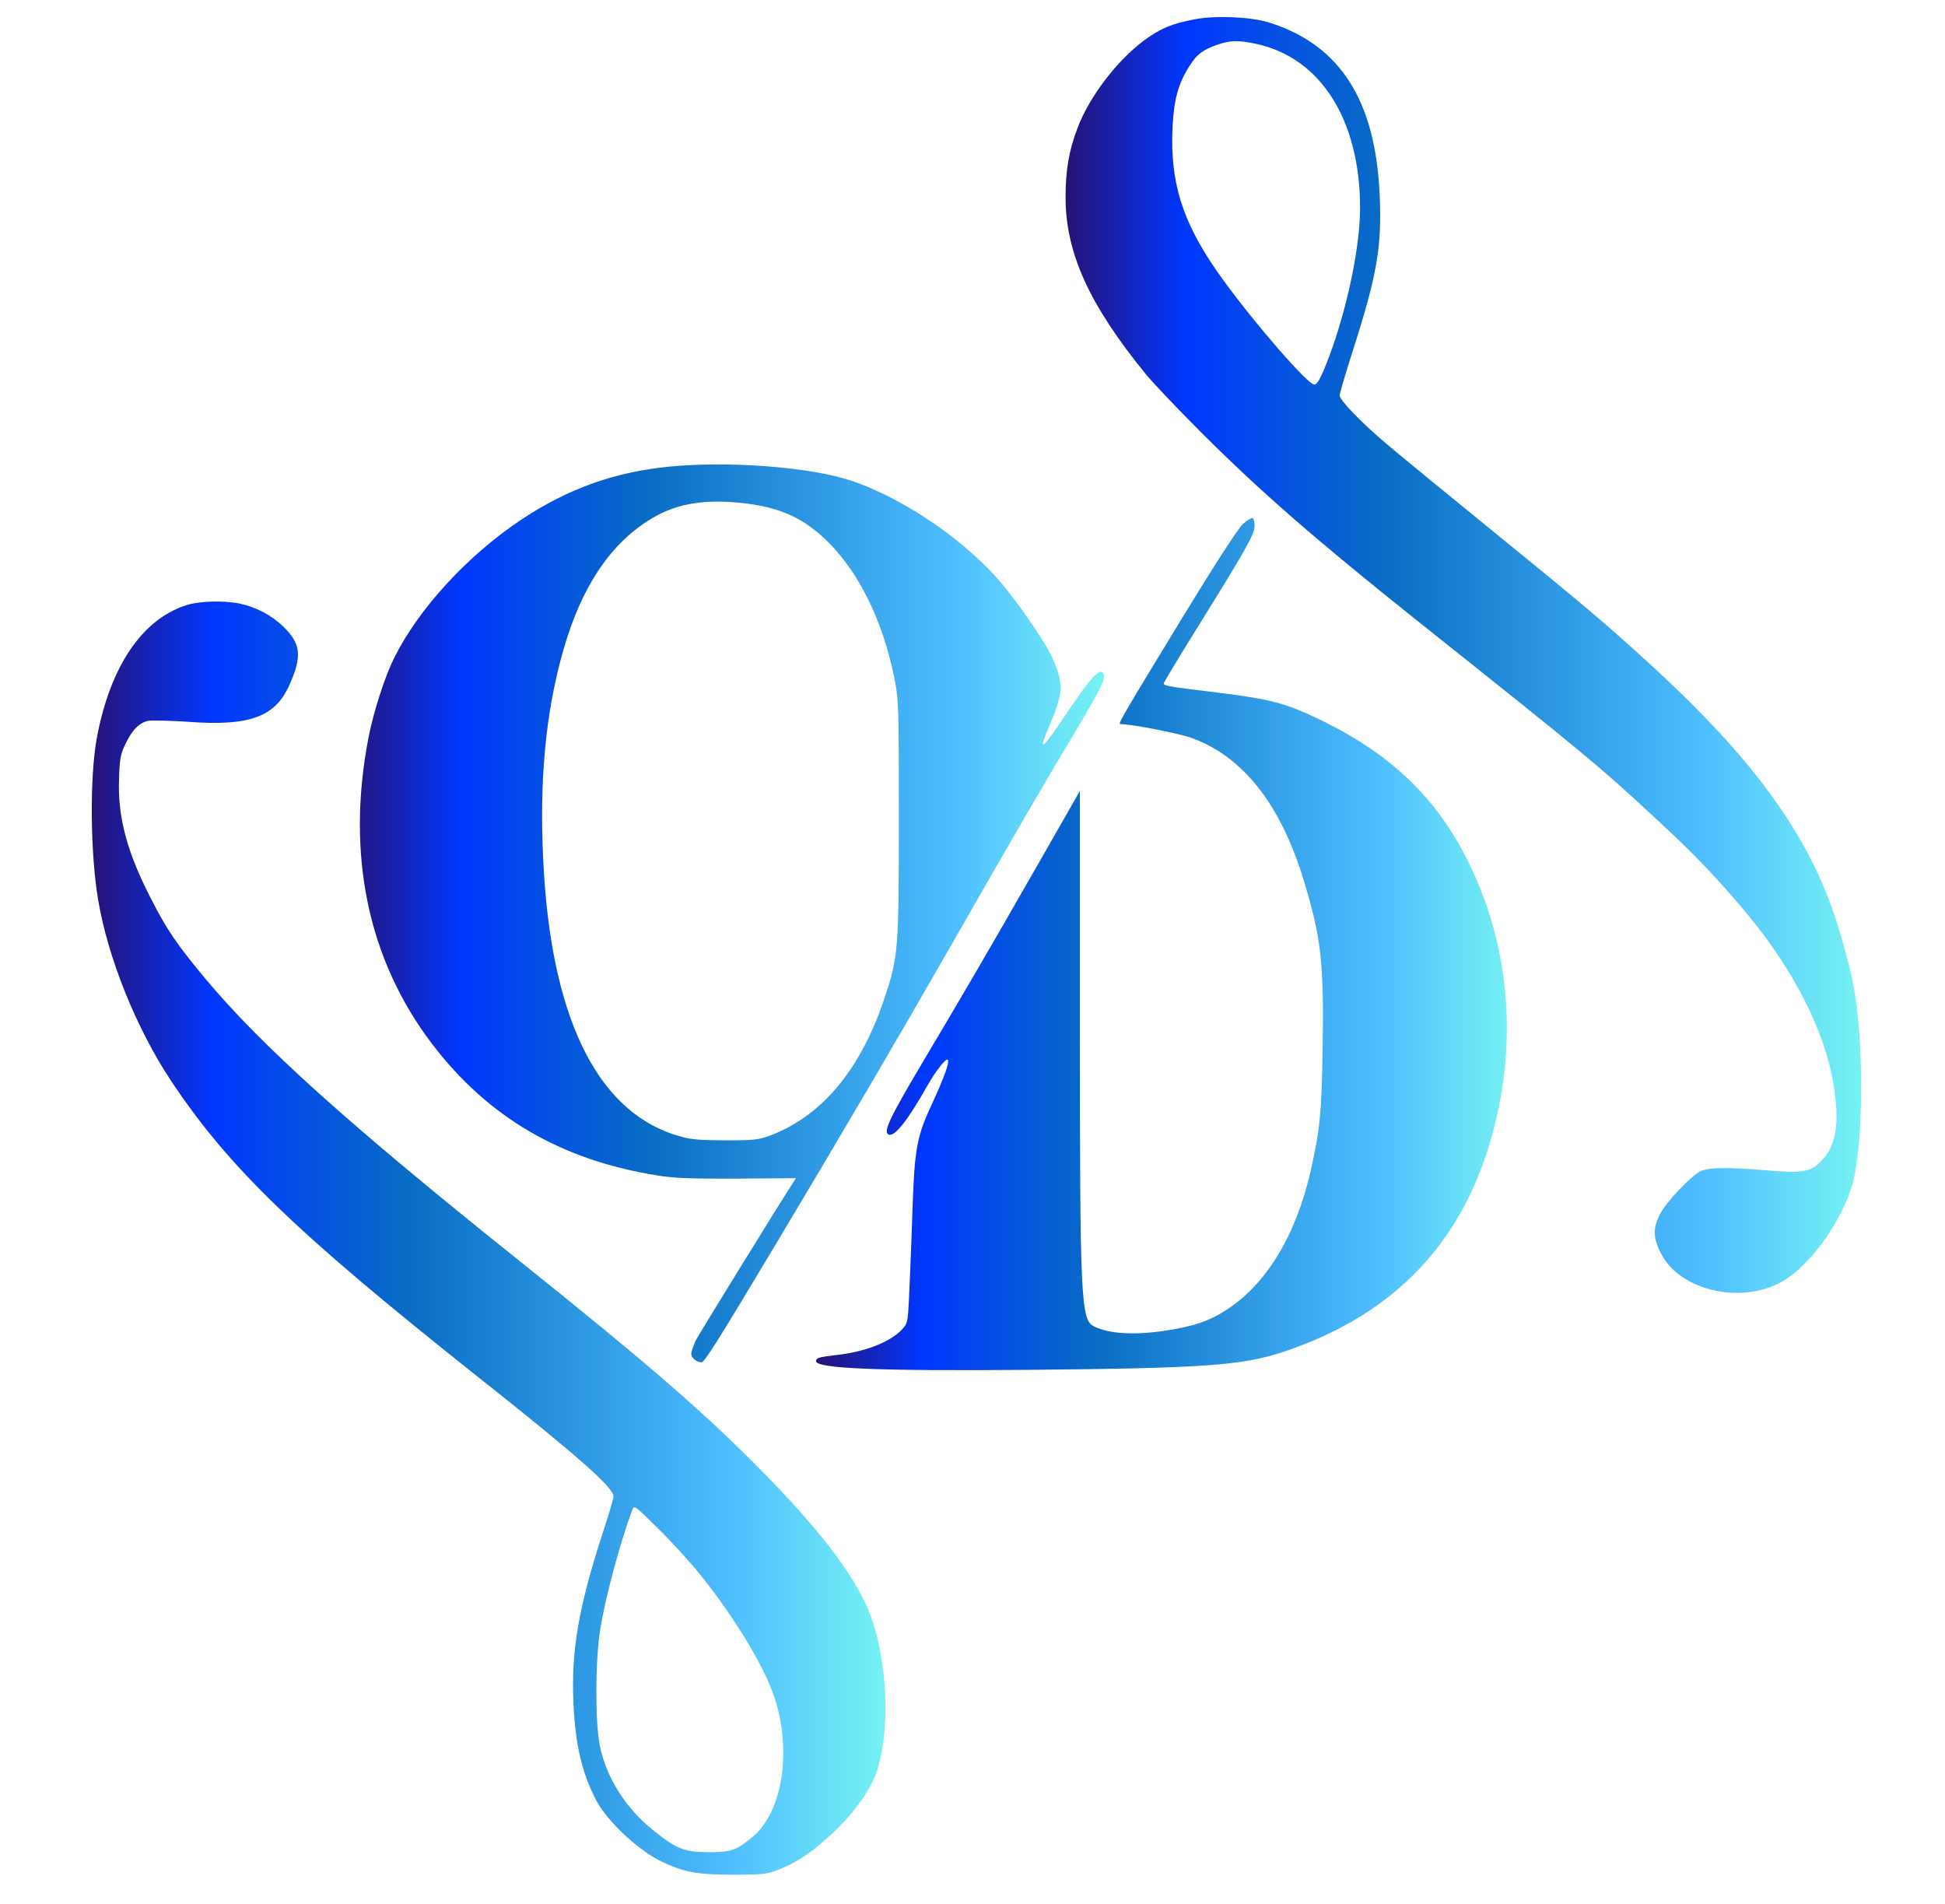 <svg viewBox="0 0 951 931" preserveAspectRatio="xMidYMid meet">
    <defs>
        <linearGradient id="grad" x1="0%" y1="0%" x2="100%" y2="0%">
            <stop offset="0%" style="stop-color:rgb(39, 18, 118);stop-opacity:1" />
            <stop offset="15%" style="stop-color:rgb(0, 55, 255);stop-opacity:1" />
            <stop offset="40%" style="stop-color:rgb(9, 109, 195);stop-opacity:1" />
            <stop offset="80%" style="stop-color:rgb(78, 190, 255);stop-opacity:1" />
            <stop offset="100%" style="stop-color:rgb(119, 243, 242);stop-opacity:1" />
        </linearGradient>
    </defs>
    <g transform="translate(0,931) scale(0.1,-0.1)" fill="url(#grad)" stroke="none">
        <path d="M5843 9216 c-116 -22 -169 -45 -251 -105 -131 -98 -264 -272 -322 -423 -43 -111 -60 -209 -60 -342 0 -272 115 -525 393 -866 39 -47 163 -177 276 -290 286 -285 557 -521 1046 -911 841 -670 891 -711 1182 -981 182 -169 283 -274 433 -453 228 -273 383 -577 425 -836 31 -191 14 -299 -60 -375 -51 -54 -92 -61 -275 -45 -188 15 -275 14 -315 -5 -47 -22 -168 -150 -199 -211 -35 -70 -34 -116 7 -194 93 -180 396 -248 593 -133 150 87 319 337 353 524 44 233 41 667 -6 920 -18 99 -69 282 -113 401 -139 377 -402 730 -854 1146 -239 220 -339 304 -811 688 -209 170 -435 355 -501 411 -128 108 -234 218 -234 241 0 8 29 107 65 220 119 371 142 508 131 758 -20 465 -194 736 -541 845 -90 28 -260 35 -362 16z m297 -120 c317 -67 510 -372 510 -803 0 -175 -54 -447 -132 -673 -49 -138 -74 -190 -92 -190 -31 0 -281 286 -443 508 -196 268 -263 469 -250 748 6 135 28 215 82 300 38 60 65 80 139 106 62 21 101 22 186 4z"/>
        <path d="M3275 7029 c-270 -26 -501 -109 -730 -262 -259 -173 -498 -433 -617 -672 -46 -92 -102 -264 -127 -395 -109 -567 -2 -1082 312 -1494 272 -357 627 -566 1097 -642 84 -14 163 -17 394 -16 l288 2 -15 -23 c-69 -106 -455 -732 -474 -768 -12 -26 -23 -56 -23 -68 0 -19 26 -41 50 -41 15 0 78 101 362 575 344 575 609 1027 868 1480 285 499 442 768 598 1029 131 219 154 268 134 288 -19 19 -64 -31 -173 -194 -128 -191 -147 -204 -86 -61 66 154 68 202 13 326 -28 64 -134 222 -229 341 -174 218 -489 437 -755 526 -203 67 -591 97 -887 69z m370 -180 c172 -21 288 -74 401 -186 155 -153 270 -387 327 -668 21 -106 22 -130 22 -685 0 -637 -3 -676 -67 -870 -115 -351 -303 -581 -556 -679 -62 -23 -79 -26 -222 -26 -117 0 -171 4 -220 18 -393 106 -623 547 -670 1282 -25 394 -1 724 75 1025 88 351 236 586 451 715 124 75 265 97 459 74z"/>
        <path d="M6077 6748 c-23 -21 -132 -189 -290 -448 -289 -474 -322 -530 -310 -530 57 0 286 -45 350 -68 252 -92 435 -325 548 -697 85 -280 99 -403 92 -821 -5 -315 -13 -395 -57 -592 -71 -316 -214 -555 -409 -683 -84 -56 -165 -84 -301 -104 -154 -24 -279 -16 -352 21 -63 32 -68 130 -68 1473 l0 1144 -208 -364 c-246 -430 -348 -604 -532 -914 -192 -322 -225 -390 -194 -402 29 -11 94 72 187 237 40 71 92 138 101 129 10 -10 -16 -83 -74 -209 -80 -171 -89 -223 -100 -569 -5 -157 -13 -337 -16 -399 -6 -112 -7 -114 -39 -147 -61 -60 -183 -106 -320 -120 -78 -9 -95 -14 -95 -29 0 -37 304 -49 1040 -43 859 8 1042 21 1245 88 511 170 842 496 998 984 153 478 120 979 -93 1410 -156 316 -382 532 -733 700 -165 79 -240 98 -502 130 -231 28 -255 32 -255 44 0 4 72 124 161 267 240 386 282 460 283 501 1 20 -4 38 -10 40 -5 2 -27 -11 -47 -29z"/>
        <path d="M910 6351 c-215 -69 -371 -299 -436 -646 -36 -190 -33 -565 6 -795 48 -285 187 -629 357 -885 284 -426 611 -741 1498 -1445 490 -388 665 -543 665 -586 0 -9 -25 -94 -56 -188 -116 -358 -152 -569 -140 -824 9 -203 43 -346 113 -477 53 -100 209 -245 318 -296 111 -53 175 -64 350 -64 150 0 164 2 228 27 92 37 164 87 268 185 101 97 182 212 209 301 71 229 43 605 -61 819 -81 168 -238 370 -485 622 -286 293 -565 535 -1212 1053 -828 662 -1257 1048 -1531 1377 -137 165 -182 231 -260 382 -120 232 -166 403 -159 592 3 95 7 120 30 167 33 71 69 107 113 116 20 3 109 1 198 -5 296 -22 422 24 491 178 64 142 58 203 -28 287 -58 56 -133 96 -214 113 -78 16 -198 13 -262 -8z m2519 -4746 c158 -197 296 -423 350 -572 96 -263 52 -577 -98 -702 -81 -68 -105 -76 -216 -76 -119 0 -156 15 -271 107 -135 108 -229 257 -261 413 -23 111 -23 410 1 563 22 148 100 440 158 591 9 24 13 20 129 -95 66 -65 160 -168 208 -229z"/>
    </g>
</svg>